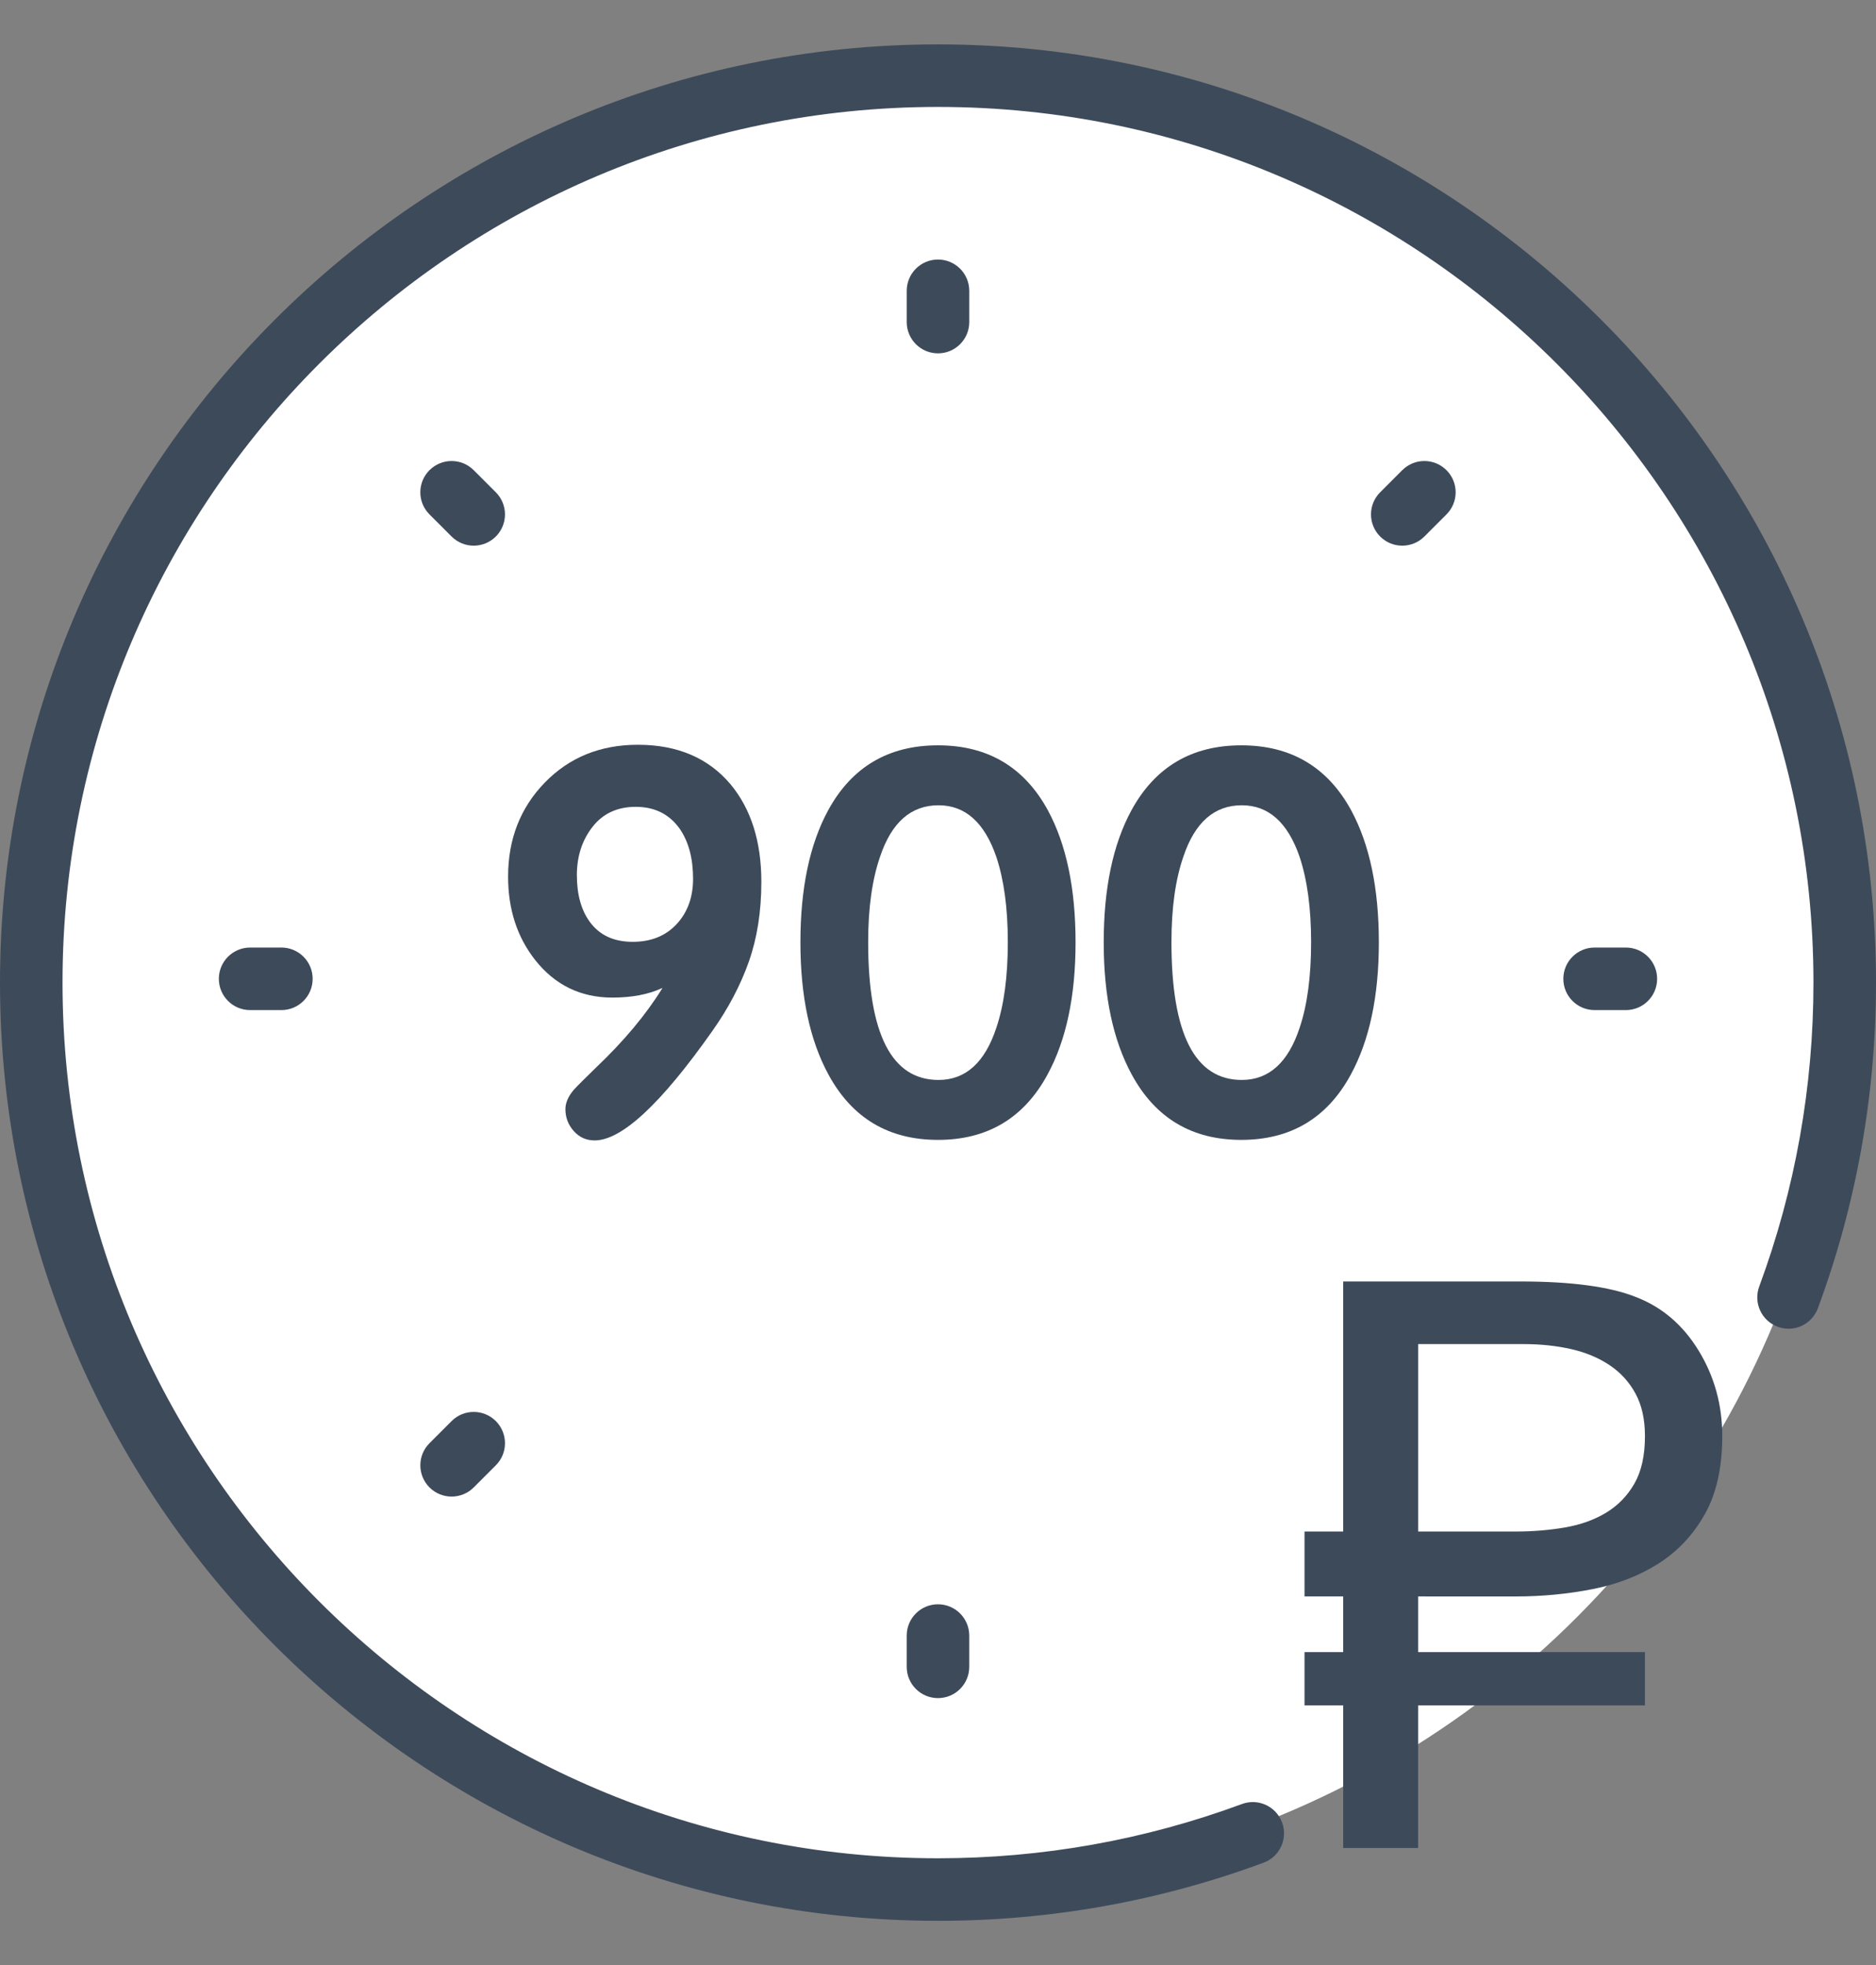 <?xml version="1.0" encoding="utf-8"?>
<!-- Generator: Adobe Illustrator 16.0.0, SVG Export Plug-In . SVG Version: 6.00 Build 0)  -->
<!DOCTYPE svg PUBLIC "-//W3C//DTD SVG 1.1//EN" "http://www.w3.org/Graphics/SVG/1.1/DTD/svg11.dtd">
<svg version="1.1" id="Слой_1" xmlns="http://www.w3.org/2000/svg" xmlns:xlink="http://www.w3.org/1999/xlink" x="0px" y="0px"
	 width="329.446px" height="345.033px" viewBox="0 0 329.446 345.033" enable-background="new 0 0 329.446 345.033"
	 xml:space="preserve">
<rect x="0" y="0" width="329.446" height="345.033" fill="#808080" stroke="none"/>
<g id="Слой_2">
	<circle fill="#FFFFFF" cx="163.447" cy="170.578" r="160.387"/>
</g>
<g id="Capa_1">
	<g>
		<path fill="#3D4A5A" d="M164.722,62.037c3.029,0,5.49-2.453,5.49-5.489v-5.49c0-3.037-2.461-5.491-5.49-5.491
			s-5.49,2.454-5.49,5.491v5.49C159.23,59.58,161.691,62.037,164.722,62.037z"/>
		<path fill="#3D4A5A" d="M159.23,287.158v5.49c0,3.036,2.461,5.491,5.49,5.491s5.49-2.455,5.49-5.491v-5.49
			c0-3.036-2.461-5.491-5.49-5.491C161.691,281.665,159.23,284.122,159.23,287.158z"/>
		<path fill="#3D4A5A" d="M285.519,177.343c3.029,0,5.49-2.455,5.49-5.491s-2.461-5.49-5.49-5.49h-5.49
			c-3.031,0-5.49,2.454-5.49,5.49s2.459,5.491,5.49,5.491H285.519z"/>
		<path fill="#3D4A5A" d="M43.925,166.362c-3.031,0-5.492,2.454-5.492,5.49s2.461,5.491,5.492,5.491h5.49
			c3.031,0,5.49-2.455,5.49-5.491s-2.459-5.49-5.49-5.49H43.925z"/>
		<path fill="#3D4A5A" d="M246.253,95.805c1.406,0,2.813-0.538,3.883-1.608l3.881-3.882c2.148-2.146,2.148-5.617,0-7.765
			c-2.146-2.146-5.613-2.146-7.764,0l-3.881,3.883c-2.148,2.146-2.148,5.616,0,7.764C243.443,95.273,244.849,95.805,246.253,95.805z
			"/>
		<path fill="#3D4A5A" d="M79.308,249.5l-3.883,3.883c-2.146,2.146-2.146,5.617,0,7.766c1.07,1.07,2.479,1.606,3.883,1.606
			s2.813-0.536,3.881-1.606l3.885-3.883c2.145-2.146,2.145-5.616,0-7.766C84.923,247.356,81.449,247.356,79.308,249.5z"/>
		<path fill="#3D4A5A" d="M87.072,86.433l-3.883-3.883c-2.146-2.146-5.617-2.146-7.766,0c-2.146,2.146-2.146,5.617,0,7.765
			l3.883,3.882c1.07,1.07,2.477,1.608,3.883,1.608c1.404,0,2.811-0.538,3.883-1.608C89.218,92.055,89.218,88.579,87.072,86.433z"/>
		<path fill="#3D4A5A" d="M164.722,7.794C73.894,7.794,0,81.689,0,172.517S73.894,337.24,164.722,337.24
			c19.637,0,38.869-3.432,57.182-10.208c2.844-1.049,4.295-4.211,3.246-7.05c-1.057-2.854-4.207-4.305-7.059-3.245
			c-17.088,6.314-35.041,9.521-53.369,9.521c-84.771,0-153.742-68.972-153.742-153.741c0-84.771,68.971-153.742,153.742-153.742
			s153.74,68.97,153.74,153.742c0,18.338-3.207,36.288-9.525,53.362c-1.049,2.852,0.4,6.009,3.244,7.057
			c2.846,1.07,6.002-0.396,7.057-3.238c6.775-18.301,10.209-37.535,10.209-57.181C329.445,81.689,255.55,7.794,164.722,7.794z"/>
	</g>
	<g>
		<path fill="#3D4A5A" d="M249.039,280.288v9.771h39.83v9.361h-39.83v25.039h-13.164v-25.039h-6.785v-9.361h6.785v-9.771h-6.785
			v-11.397h6.785v-43.903h31.145c8.912,0,15.652,0.906,20.223,2.715c4.613,1.765,8.301,4.908,11.061,9.434
			c2.762,4.522,4.143,9.521,4.143,14.994c0,5.521-1.02,10.09-3.057,13.707c-2.035,3.619-4.736,6.503-8.105,8.651
			c-3.371,2.149-7.238,3.653-11.605,4.513c-4.365,0.859-8.879,1.289-13.535,1.289L249.039,280.288L249.039,280.288z M266.138,268.89
			c3.029,0,5.928-0.238,8.688-0.713c2.758-0.477,5.178-1.348,7.26-2.612c2.08-1.268,3.732-2.977,4.953-5.123
			c1.223-2.148,1.832-4.92,1.832-8.313c0-2.938-0.555-5.429-1.662-7.464c-1.107-2.036-2.623-3.696-4.547-4.985
			c-1.922-1.29-4.172-2.229-6.75-2.816c-2.58-0.587-5.361-0.882-8.348-0.882h-18.523v32.91L266.138,268.89L266.138,268.89z"/>
	</g>
	<g>
		<path fill="#3D4A5A" d="M133.701,154.831c0,5.188-0.732,9.854-2.195,14.001c-1.465,4.15-3.602,8.207-6.406,12.172
			c-9.027,12.813-15.924,19.22-20.682,19.22c-1.465,0-2.686-0.55-3.662-1.647c-0.977-1.099-1.463-2.38-1.463-3.844
			c0-1.098,0.486-2.229,1.463-3.386c0.609-0.671,1.922-1.982,3.938-3.938c4.881-4.636,8.754-9.271,11.623-13.909h-0.094
			c-2.379,1.1-5.275,1.646-8.691,1.646c-5.553,0-10.066-2.196-13.545-6.589c-3.172-4.026-4.76-8.906-4.76-14.644
			c0-6.589,2.15-12.094,6.451-16.519c4.303-4.422,9.746-6.634,16.336-6.634c6.953,0,12.385,2.316,16.289,6.953
			C131.9,142.053,133.701,147.755,133.701,154.831z M111.646,141.656c-3.234,0-5.768,1.175-7.598,3.523
			c-1.83,2.348-2.744,5.17-2.744,8.465c0,3.417,0.764,6.162,2.287,8.234c1.707,2.319,4.209,3.479,7.504,3.479
			c3.232,0,5.813-1.037,7.732-3.112c1.922-2.073,2.883-4.727,2.883-7.961c0-3.538-0.764-6.437-2.287-8.694
			C117.595,142.968,115.001,141.656,111.646,141.656z"/>
		<path fill="#3D4A5A" d="M188.88,165.448c0,9.457-1.646,17.205-4.941,23.244c-4.146,7.627-10.555,11.438-19.217,11.438
			c-8.664,0-15.068-3.813-19.219-11.438c-3.293-6.039-4.941-13.787-4.941-23.244c0-9.456,1.617-17.173,4.854-23.152
			c4.145-7.626,10.584-11.438,19.309-11.438s15.16,3.813,19.311,11.438C187.263,148.276,188.88,155.992,188.88,165.448z
			 M176.984,165.403c0-5.928-0.672-10.91-2.014-14.944c-2.074-6.052-5.461-9.077-10.156-9.077c-4.82,0-8.236,2.995-10.25,8.985
			c-1.404,4.035-2.105,9.047-2.105,15.036c0,16.138,4.119,24.205,12.355,24.205c4.758,0,8.145-3.056,10.156-9.168
			C176.312,176.467,176.984,171.454,176.984,165.403z"/>
		<path fill="#3D4A5A" d="M242.14,165.448c0,9.457-1.646,17.205-4.939,23.244c-4.148,7.627-10.557,11.438-19.219,11.438
			s-15.068-3.813-19.219-11.438c-3.293-6.039-4.939-13.787-4.939-23.244c0-9.456,1.615-17.173,4.852-23.152
			c4.146-7.626,10.584-11.438,19.311-11.438c8.723,0,15.158,3.813,19.309,11.438C240.523,148.276,242.14,155.992,242.14,165.448z
			 M230.244,165.403c0-5.928-0.672-10.91-2.012-14.944c-2.076-6.052-5.461-9.077-10.158-9.077c-4.82,0-8.236,2.995-10.25,8.985
			c-1.404,4.035-2.105,9.047-2.105,15.036c0,16.138,4.119,24.205,12.355,24.205c4.758,0,8.145-3.056,10.158-9.168
			C229.572,176.467,230.244,171.454,230.244,165.403z"/>
	</g>
</g>
</svg>
